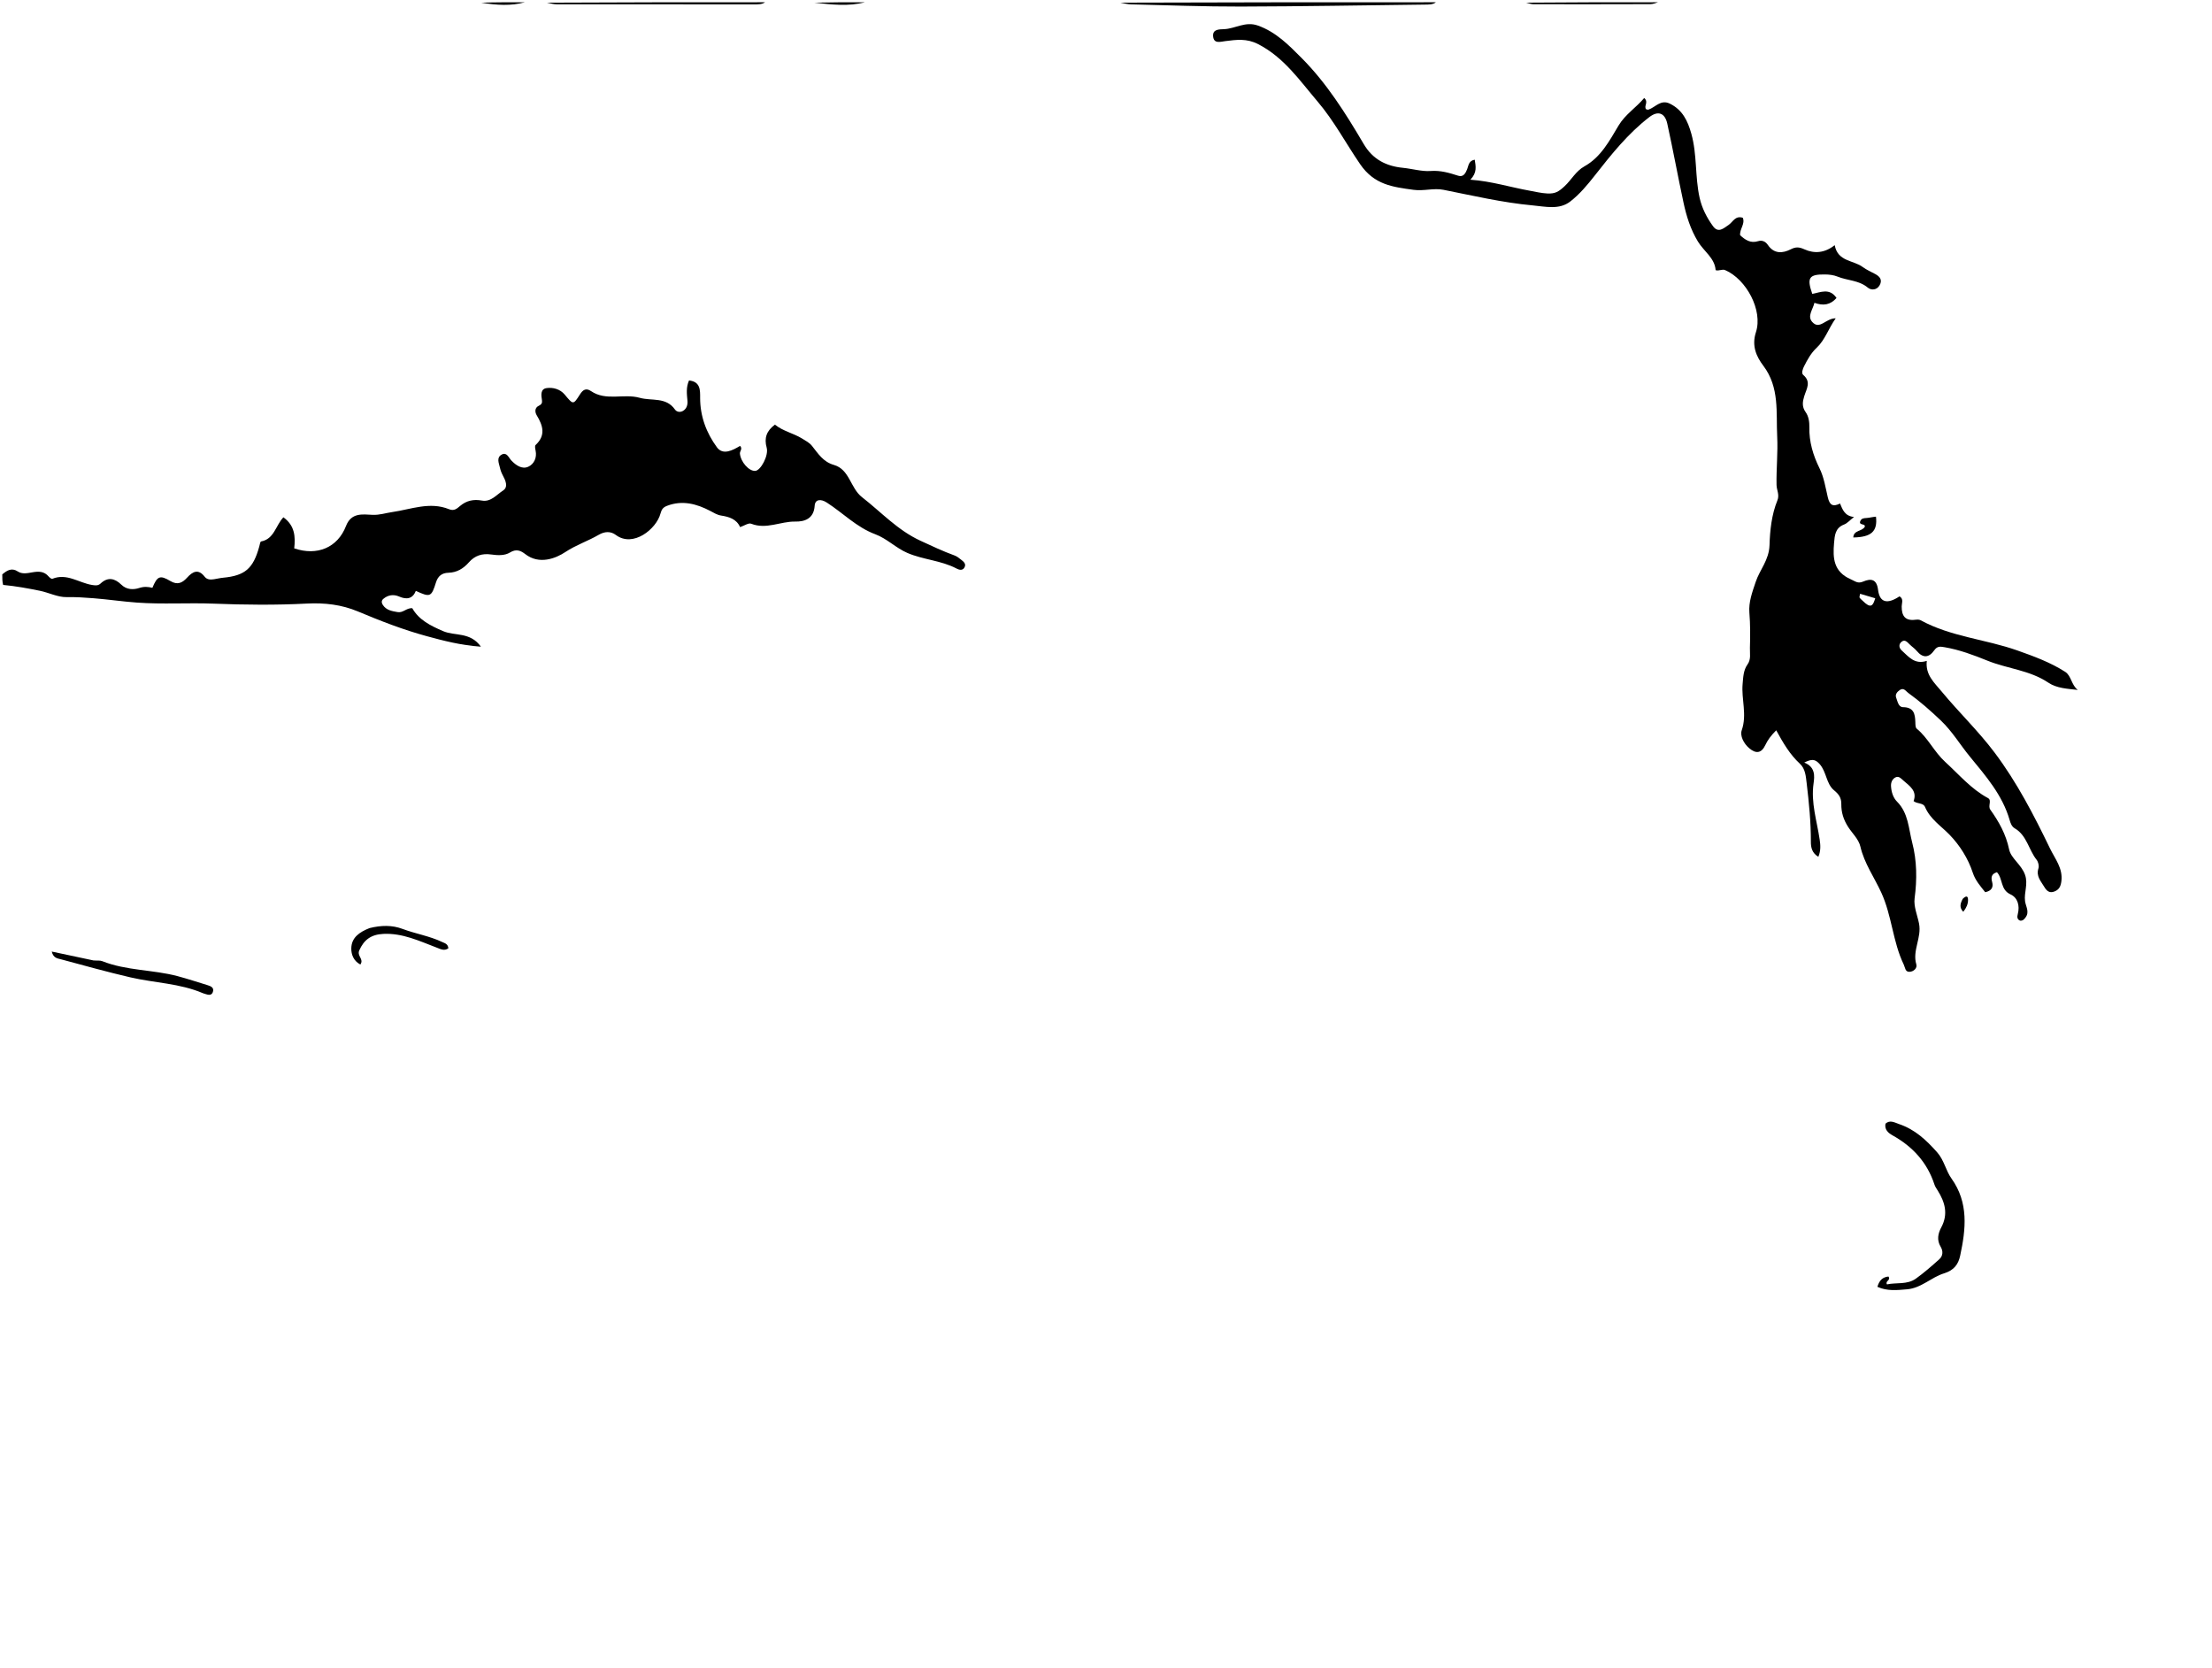 <svg version="1.1" id="Layer_1" xmlns="http://www.w3.org/2000/svg" xmlns:xlink="http://www.w3.org/1999/xlink" x="0px" y="0px"
	 width="100%" viewBox="0 0 976 736" enable-background="new 0 0 976 736" xml:space="preserve">
<path fill="#000000" opacity="1" stroke="none" 
	d="
M1,253.417 
	C3.144,251.597 5.203,250.371 7.867,252.136 
	C9.786,253.407 12.178,252.873 14.221,252.513 
	C17.063,252.012 19.473,251.999 21.484,254.363 
	C21.888,254.839 22.745,255.506 23.099,255.362 
	C29.497,252.755 34.778,257.133 40.59,258.078 
	C41.944,258.297 43.244,258.501 44.355,257.458 
	C47.598,254.416 50.63,255.124 53.547,257.96 
	C55.877,260.224 58.833,260.261 61.51,259.394 
	C63.563,258.729 65.349,258.861 67.24,259.343 
	C69.376,254.207 70.537,253.59 75.138,256.331 
	C78.359,258.249 80.461,257.142 82.542,254.862 
	C85.021,252.144 87.49,250.818 90.315,254.449 
	C91.367,255.801 92.916,255.787 94.446,255.555 
	C95.76,255.356 97.058,255.013 98.377,254.891 
	C108.087,253.989 111.721,250.88 114.395,241.131 
	C114.612,240.338 114.806,238.954 115.2,238.882 
	C120.972,237.828 121.597,231.891 125.039,228.225 
	C130.099,231.859 130.405,236.791 129.815,241.929 
	C139.935,245.382 148.979,241.614 152.668,232.064 
	C154.987,226.061 159.969,226.93 164.373,227.135 
	C167.487,227.28 170.16,226.336 173.042,225.922 
	C181.342,224.731 189.639,221.208 198.136,224.66 
	C200.374,225.569 201.606,224.396 202.992,223.229 
	C205.825,220.846 208.959,220.175 212.627,220.845 
	C216.606,221.572 219.114,218.244 221.948,216.424 
	C224.388,214.856 223.05,211.945 221.808,209.638 
	C221.262,208.623 220.846,207.497 220.595,206.371 
	C220.14,204.331 218.916,201.844 221.411,200.534 
	C223.631,199.368 224.437,201.913 225.608,203.149 
	C227.683,205.339 230.373,207.143 233.078,205.92 
	C235.597,204.78 237.001,201.966 236.312,198.742 
	C236.143,197.955 235.911,196.719 236.316,196.341 
	C240.876,192.087 239.607,187.823 236.831,183.246 
	C236.073,181.998 235.695,179.928 237.85,178.957 
	C238.924,178.473 239.323,177.708 239.131,176.568 
	C238.759,174.356 238.423,171.619 241.171,171.224 
	C244.014,170.816 247.16,171.679 249.157,174.073 
	C252.925,178.588 252.896,178.726 255.921,173.965 
	C257.234,171.898 258.628,171.089 260.788,172.558 
	C267.436,177.079 275.182,173.52 282.281,175.51 
	C287.56,176.99 293.847,175.029 297.819,180.681 
	C298.613,181.812 300.171,182.034 301.461,181.225 
	C303.042,180.233 303.479,178.479 303.33,176.84 
	C303.06,173.851 302.647,170.913 304.02,167.859 
	C309.058,168.37 308.934,172.155 308.92,175.456 
	C308.885,183.649 311.689,191.023 316.341,197.357 
	C318.966,200.932 323.256,198.733 326.531,196.707 
	C327.797,198.027 326.364,199.018 326.474,200.131 
	C326.84,203.826 330.459,207.951 333.259,207.749 
	C335.673,207.574 339.231,200.932 338.281,197.522 
	C337.088,193.24 338.226,190.074 341.929,187.34 
	C345.419,190.228 350.027,191.081 353.912,193.482 
	C355.485,194.454 357.136,195.297 358.277,196.727 
	C360.99,200.125 363.18,203.76 367.954,205.126 
	C374.878,207.107 375.181,215.332 380.331,219.335 
	C388.809,225.923 396.049,233.935 406.18,238.592 
	C411.142,240.873 416.047,243.213 421.19,245.075 
	C422.254,245.46 423.203,246.242 424.11,246.961 
	C425.148,247.784 426.376,248.714 425.594,250.266 
	C424.773,251.895 423.183,251.426 422.08,250.844 
	C415.235,247.232 407.346,246.967 400.335,243.937 
	C395.281,241.752 391.357,237.621 386.153,235.686 
	C377.978,232.646 371.947,226.31 364.786,221.709 
	C362.191,220.042 359.644,220.222 359.459,223.122 
	C359.084,228.985 354.828,230.185 350.931,230.11 
	C344.402,229.986 338.121,233.71 331.433,231.057 
	C330.275,230.598 328.402,231.94 326.548,232.553 
	C324.996,229.005 321.707,228.006 318.197,227.458 
	C316.377,227.174 314.958,226.24 313.357,225.403 
	C307.42,222.297 301.108,220.569 294.36,223.145 
	C292.652,223.797 291.945,224.629 291.432,226.565 
	C289.622,233.392 279.335,241.729 271.718,236.011 
	C269.424,234.29 266.772,234.438 264.191,235.942 
	C259.425,238.72 254.211,240.396 249.432,243.566 
	C245.175,246.389 237.915,249.23 231.785,244.482 
	C229.744,242.901 227.792,242.047 225.022,243.756 
	C222.657,245.215 219.501,245.028 216.739,244.637 
	C212.73,244.069 209.521,245.106 206.885,248.102 
	C204.475,250.84 201.609,252.596 197.825,252.696 
	C195.05,252.77 193.244,254.12 192.372,256.928 
	C190.359,263.417 189.798,263.615 183.482,260.686 
	C182.055,264.258 179.411,264.61 176.126,263.192 
	C173.633,262.115 171.226,262.454 169.126,264.222 
	C168.214,264.991 168.318,265.992 168.936,266.917 
	C170.482,269.231 172.876,269.606 175.417,270.051 
	C177.877,270.482 179.3,268.191 181.893,268.316 
	C184.87,273.553 189.941,276.042 195.56,278.47 
	C200.633,280.662 207.513,278.697 212.188,285.31 
	C203.129,284.656 195.665,282.673 188.293,280.672 
	C177.904,277.852 167.853,273.929 157.912,269.761 
	C150.735,266.752 143.199,265.878 135.445,266.285 
	C121.706,267.006 107.969,266.86 94.215,266.322 
	C82.972,265.883 71.664,266.667 60.461,265.859 
	C54.083,265.399 47.692,264.44 41.27,263.936 
	C37.298,263.623 33.406,263.362 29.394,263.44 
	C25.449,263.517 21.544,261.434 17.497,260.622 
	C12.273,259.575 7.07,258.594 1.384,258.06 
	C1,256.611 1,255.222 1,253.417 
z"/>
<path fill="#000000" opacity="1" stroke="none" 
	d="
M633.531,1 
	C632.359,2.019 630.517,1.999 628.685,2.02 
	C601.592,2.335 574.5,2.831 547.406,2.893 
	C531.327,2.93 515.246,2.298 499.167,1.924 
	C497.689,1.89 496.218,1.549 494.372,1.175 
	C540.354,1 586.708,1 633.531,1 
z"/>
<path fill="#000000" opacity="1" stroke="none" 
	d="
M337.531,1 
	C336.328,1.954 334.479,1.925 332.647,1.926 
	C303.655,1.926 274.663,1.926 245.671,1.89 
	C244.359,1.888 243.048,1.548 241.368,1.183 
	C273.021,1 305.042,1 337.531,1 
z"/>
<path fill="#000000" opacity="1" stroke="none" 
	d="
M731.531,1 
	C730.714,1.286 729.428,1.816 728.141,1.821 
	C710.987,1.882 693.832,1.878 676.678,1.853 
	C675.7,1.852 674.722,1.524 673.372,1.174 
	C692.354,1 711.708,1 731.531,1 
z"/>
<path fill="#000000" opacity="1" stroke="none" 
	d="
M381.531,1 
	C374.608,2.86 367.173,2.058 359.37,1.179 
	C366.354,1 373.708,1 381.531,1 
z"/>
<path fill="#000000" opacity="1" stroke="none" 
	d="
M231.532,1 
	C225.608,2.66 219.176,2.299 212.367,1.188 
	C218.354,1 224.709,1 231.532,1 
z"/>
<path fill="#000000" opacity="1" stroke="none" 
	d="
M881.11,384.803 
	C878.586,385.585 878.455,387.132 879.007,389.192 
	C879.618,391.476 878.693,393.069 875.933,393.629 
	C873.865,391.001 871.592,388.506 870.465,385.069 
	C868.387,378.734 864.693,372.932 860.288,368.365 
	C856.449,364.385 851.667,361.414 849.367,356.013 
	C848.554,354.103 846.051,354.785 844.329,353.439 
	C846.027,348.921 842.568,346.773 839.754,344.299 
	C838.771,343.434 837.776,342.219 836.295,342.995 
	C834.84,343.758 834.285,345.325 834.371,346.825 
	C834.515,349.345 835.271,351.904 837.03,353.67 
	C842.061,358.72 842.111,365.565 843.727,371.763 
	C845.822,379.803 845.883,388.012 844.783,396.341 
	C844.309,399.929 846.007,403.791 846.73,407.451 
	C847.975,413.75 843.688,419.318 845.542,425.493 
	C846.025,427.103 844.365,428.717 842.485,428.753 
	C840.576,428.79 840.635,426.894 839.994,425.567 
	C835.117,415.473 834.792,404.046 830.05,393.736 
	C826.982,387.063 822.572,380.885 820.861,373.52 
	C820.084,370.178 817.283,367.685 815.47,364.852 
	C813.358,361.554 812.406,358.363 812.439,354.78 
	C812.466,351.973 811.401,350.448 809.23,348.662 
	C805.755,345.804 805.967,340.58 802.881,337.103 
	C800.847,334.811 799.324,334.816 796.09,336.435 
	C801.045,338.384 800.657,342.456 800.207,345.581 
	C798.964,354.195 801.692,362.197 802.9,370.438 
	C803.254,372.85 803.442,375.297 802.311,378.005 
	C799.498,376.347 799.003,373.835 799.011,371.448 
	C799.039,362.786 798.193,354.216 797.166,345.628 
	C796.777,342.382 796.573,339.17 794.143,336.927 
	C789.765,332.886 786.795,327.824 783.721,322.2 
	C781.365,324.572 779.967,326.472 778.895,328.748 
	C777.222,332.297 774.83,332.675 771.83,330.126 
	C769.344,328.015 767.655,324.621 768.511,322.16 
	C770.92,315.234 768.284,308.489 768.897,301.699 
	C769.169,298.679 769.233,295.692 771.068,293.123 
	C772.678,290.869 772.043,288.31 772.117,285.861 
	C772.274,280.671 772.303,275.504 771.878,270.294 
	C771.5,265.65 773.149,261.261 774.666,256.724 
	C776.477,251.307 780.567,247.121 780.766,240.465 
	C780.956,234.099 781.679,227.042 784.241,220.763 
	C785.261,218.262 783.91,216.224 783.865,213.977 
	C783.721,206.833 784.51,199.597 784.151,192.578 
	C783.612,182.056 785.3,170.943 777.999,161.313 
	C775.116,157.508 772.761,152.716 774.763,146.583 
	C777.928,136.885 770.501,123.216 761.243,119.192 
	C759.83,118.577 758.651,119.643 756.991,119.206 
	C756.613,113.83 751.8,110.9 749.184,106.583 
	C745.869,101.112 744.093,95.346 742.8,89.32 
	C740.316,77.741 738.196,66.083 735.646,54.519 
	C734.611,49.825 731.585,48.707 727.756,51.647 
	C718.334,58.882 710.965,68.131 703.694,77.402 
	C700.404,81.597 696.948,85.733 692.815,88.924 
	C687.952,92.679 681.847,91.131 676.221,90.614 
	C662.924,89.393 649.94,86.327 636.873,83.735 
	C632.573,82.882 628.248,84.369 623.691,83.748 
	C614.451,82.49 606.376,81.515 600.169,72.477 
	C593.852,63.28 588.611,53.302 581.33,44.762 
	C573.417,35.482 566.538,25.314 555.088,19.45 
	C550.056,16.873 545.566,17.525 540.677,18.135 
	C538.425,18.417 535.489,19.459 535.256,15.901 
	C535.059,12.894 537.895,12.953 540.033,12.87 
	C545.036,12.677 549.459,9.301 554.997,11.266 
	C563.004,14.107 568.609,19.869 574.263,25.542 
	C585.416,36.732 593.769,50.058 601.732,63.576 
	C605.717,70.341 611.65,73.311 618.997,74.039 
	C623.105,74.446 627.318,75.723 631.204,75.441 
	C635.689,75.116 639.415,76.259 643.398,77.525 
	C645.702,78.258 646.648,76.414 647.355,74.645 
	C648.003,73.028 647.968,70.939 650.707,70.458 
	C651.13,73.378 651.84,76.118 648.768,79.278 
	C658.267,79.976 666.515,82.638 674.998,84.144 
	C677.53,84.593 680.06,85.238 682.743,85.362 
	C686.228,85.524 687.769,84.56 690.41,82.09 
	C693.369,79.322 695.312,75.492 699.08,73.397 
	C706.323,69.371 710.095,62.195 714.157,55.397 
	C717.096,50.477 721.882,47.507 725.474,43.231 
	C727.603,45.09 725.116,46.854 726.343,48.227 
	C726.715,48.287 727.071,48.461 727.339,48.372 
	C730.449,47.337 732.747,43.731 736.819,45.742 
	C742.393,48.496 744.671,53.315 746.262,58.981 
	C748.867,68.258 747.841,77.95 749.914,87.244 
	C750.936,91.821 753.081,96.014 755.828,99.789 
	C758.167,103.002 760.5,100.711 762.675,99.262 
	C764.6,97.978 765.632,94.981 768.979,96.081 
	C770.095,98.836 767.505,101.036 767.803,103.786 
	C770.005,105.785 772.315,107.455 775.726,106.401 
	C777.442,105.87 778.969,106.487 780.05,108.081 
	C782.769,112.091 786.545,111.82 790.18,109.969 
	C792.398,108.839 793.89,108.978 796.115,109.983 
	C800.528,111.976 805.081,111.675 809.523,108.161 
	C810.889,115.49 817.734,114.72 821.859,117.788 
	C823.578,119.067 825.611,119.925 827.509,120.958 
	C829.531,122.059 830.623,123.583 829.362,125.834 
	C828.089,128.106 825.566,128.095 824.138,126.901 
	C820.184,123.595 815.13,123.808 810.735,122.021 
	C809.087,121.351 807.169,121.114 805.369,121.088 
	C798.148,120.985 797.137,122.522 799.629,129.665 
	C803.287,128.97 807.271,126.917 810.326,131.461 
	C807.616,134.559 804.431,135.009 800.581,133.598 
	C799.871,136.621 797.326,139.475 799.604,142.033 
	C802.903,145.738 805.614,140.357 809.97,140.441 
	C806.701,145.063 805.263,149.964 801.576,153.419 
	C799.058,155.78 797.505,158.645 796.009,161.599 
	C795.414,162.774 794.737,164.643 795.632,165.404 
	C799.295,168.518 797.065,171.573 796.086,174.787 
	C795.368,177.148 794.953,179.411 796.731,181.875 
	C797.988,183.616 798.397,186.078 798.343,188.504 
	C798.201,194.889 799.98,200.857 802.8,206.546 
	C804.819,210.618 805.46,215.118 806.497,219.462 
	C807.271,222.704 808.59,223.803 811.873,222.143 
	C813.03,224.927 814.012,227.687 818.043,228.087 
	C816.188,229.532 815.074,230.873 813.655,231.416 
	C809.719,232.924 809.537,236.212 809.241,239.575 
	C808.65,246.3 809.029,252.248 816.615,255.57 
	C818.64,256.457 819.699,257.607 822.09,256.582 
	C825.445,255.144 828.059,255.387 828.658,260.231 
	C829.354,265.857 832.693,266.713 838.115,263.101 
	C840.048,264.216 839.098,266.034 839.086,267.547 
	C839.055,271.586 840.503,273.979 845.005,273.439 
	C845.796,273.344 846.763,273.278 847.411,273.633 
	C860.769,280.946 876.068,282.001 890.128,286.979 
	C897.395,289.552 904.736,292.232 911.262,296.432 
	C913.93,298.149 913.952,302.26 916.792,304.392 
	C912.206,303.854 907.504,303.684 903.792,301.183 
	C895.579,295.65 885.709,295.046 876.859,291.454 
	C870.78,288.987 864.596,286.677 858.03,285.547 
	C855.984,285.195 854.772,285.035 853.438,286.927 
	C851.141,290.188 848.467,290.495 845.726,287.182 
	C844.797,286.058 843.504,285.242 842.471,284.192 
	C841.498,283.204 840.456,282.04 839.097,283.087 
	C837.654,284.198 837.836,285.852 839.116,287 
	C842.138,289.71 844.804,293.327 850.159,291.566 
	C849.467,297.739 853.426,301.119 856.709,305.091 
	C864.292,314.265 872.898,322.475 880.106,332.07 
	C890.035,345.286 897.471,359.757 904.583,374.454 
	C906.733,378.898 910.263,383.073 909.545,388.752 
	C909.254,391.055 908.573,392.484 906.479,393.314 
	C904.264,394.191 903.016,393.007 902.004,391.293 
	C900.516,388.774 898.287,386.58 899.425,383.094 
	C899.778,382.013 899.339,380.239 898.599,379.31 
	C895.092,374.899 894.33,368.592 888.99,365.464 
	C887.599,364.649 887.106,363.162 886.689,361.72 
	C883.509,350.725 876.194,342.371 869.149,333.783 
	C864.851,328.544 861.367,322.653 856.407,317.924 
	C851.847,313.578 847.138,309.423 842.016,305.746 
	C840.871,304.925 840.034,303.214 838.223,304.444 
	C837.048,305.242 836.108,306.414 836.645,307.803 
	C837.273,309.431 837.634,311.978 839.671,311.996 
	C844.438,312.037 844.989,314.973 845.108,318.59 
	C845.141,319.573 845.105,320.974 845.696,321.46 
	C850.754,325.62 853.396,331.709 858.334,336.202 
	C864.426,341.746 869.695,348.098 877.136,352.089 
	C879.005,353.091 877.005,355.542 878.184,357.199 
	C881.99,362.549 885.089,368.036 886.493,374.787 
	C887.302,378.677 891.909,381.436 893.495,385.924 
	C894.968,390.094 892.983,393.747 893.515,397.595 
	C893.845,399.976 895.56,402.284 893.764,404.725 
	C893.169,405.533 892.542,406.335 891.288,406.166 
	C889.924,405.582 890.007,404.426 890.314,403.246 
	C891.264,399.587 890.274,396.04 887.102,394.594 
	C882.54,392.515 883.837,387.755 881.11,384.803 
M823.088,266.174 
	C825.922,268.475 826.599,266.521 827.407,263.945 
	C825.063,263.251 822.978,262.635 820.728,261.969 
	C820.611,262.846 820.331,263.479 820.531,263.726 
	C821.132,264.472 821.919,265.067 823.088,266.174 
z"/>
<path fill="#000000" opacity="1" stroke="none" 
	d="
M837.881,495.91 
	C845.065,498.353 849.944,503.024 854.672,508.321 
	C857.836,511.865 858.504,516.38 861.051,519.945 
	C868.695,530.646 867.406,542.26 864.888,553.981 
	C864.082,557.735 862.235,560.426 857.741,561.799 
	C852.17,563.501 847.754,568.292 841.482,568.823 
	C837.096,569.194 832.738,569.717 828.363,567.728 
	C829.27,564.662 830.858,563.441 833.24,563.185 
	C834.414,564.967 831.694,565.023 832.578,566.655 
	C836.766,565.75 841.505,566.877 845.351,564.115 
	C848.968,561.517 852.338,558.554 855.664,555.582 
	C857.349,554.076 857.397,551.917 856.281,550.071 
	C854.478,547.09 855.115,544.176 856.539,541.525 
	C859.7,535.639 858.196,530.392 854.954,525.218 
	C854.428,524.379 853.84,523.534 853.537,522.607 
	C850.336,512.832 843.932,505.851 835.037,500.905 
	C833.193,499.88 831.434,498.403 831.926,495.758 
	C833.833,494.042 835.679,495.1 837.881,495.91 
z"/>
<path fill="#000000" opacity="1" stroke="none" 
	d="
M41.253,423.735 
	C42.843,423.858 44.115,423.657 45.144,424.065 
	C55.817,428.299 67.426,427.757 78.345,430.66 
	C82.782,431.84 87.148,433.289 91.541,434.633 
	C93.039,435.091 94.604,435.733 93.915,437.685 
	C93.326,439.354 91.835,438.947 90.52,438.515 
	C90.204,438.411 89.876,438.336 89.573,438.206 
	C79.341,433.812 68.186,433.668 57.541,431.203 
	C47.261,428.823 37.089,425.966 26.894,423.231 
	C25.421,422.836 23.536,422.735 22.828,419.819 
	C29.107,421.172 34.964,422.433 41.253,423.735 
z"/>
<path fill="#000000" opacity="1" stroke="none" 
	d="
M163.061,409.459 
	C168.223,408.195 172.986,408.09 177.631,409.832 
	C183.368,411.984 189.493,412.942 195.074,415.587 
	C196.287,416.162 197.625,416.393 197.835,418.376 
	C196.02,419.693 194.385,418.726 192.538,418.021 
	C184.987,415.138 177.6,411.623 169.171,412.021 
	C163.585,412.285 160.56,414.746 158.528,419.28 
	C157.386,421.829 160.71,423.106 158.999,425.528 
	C156.073,424.007 154.958,421.18 155.002,418.412 
	C155.079,413.631 158.585,411.232 163.061,409.459 
z"/>
<path fill="#000000" opacity="1" stroke="none" 
	d="
M827.736,227.949 
	C828.503,234.428 825.674,236.989 817.727,237.125 
	C817.856,233.809 821.619,234.548 822.798,232.402 
	C823.176,230.877 820.029,231.877 820.797,229.954 
	C821.33,228.617 822.43,228.609 823.641,228.531 
	C824.927,228.449 826.194,228.062 827.736,227.949 
z"/>
<path fill="#000000" opacity="1" stroke="none" 
	d="
M866.018,396.56 
	C867.373,395.239 868.346,395.024 868.36,397.014 
	C868.373,398.875 867.621,400.517 866.258,402.274 
	C864.402,400.373 864.935,398.616 866.018,396.56 
z"/>
</svg>